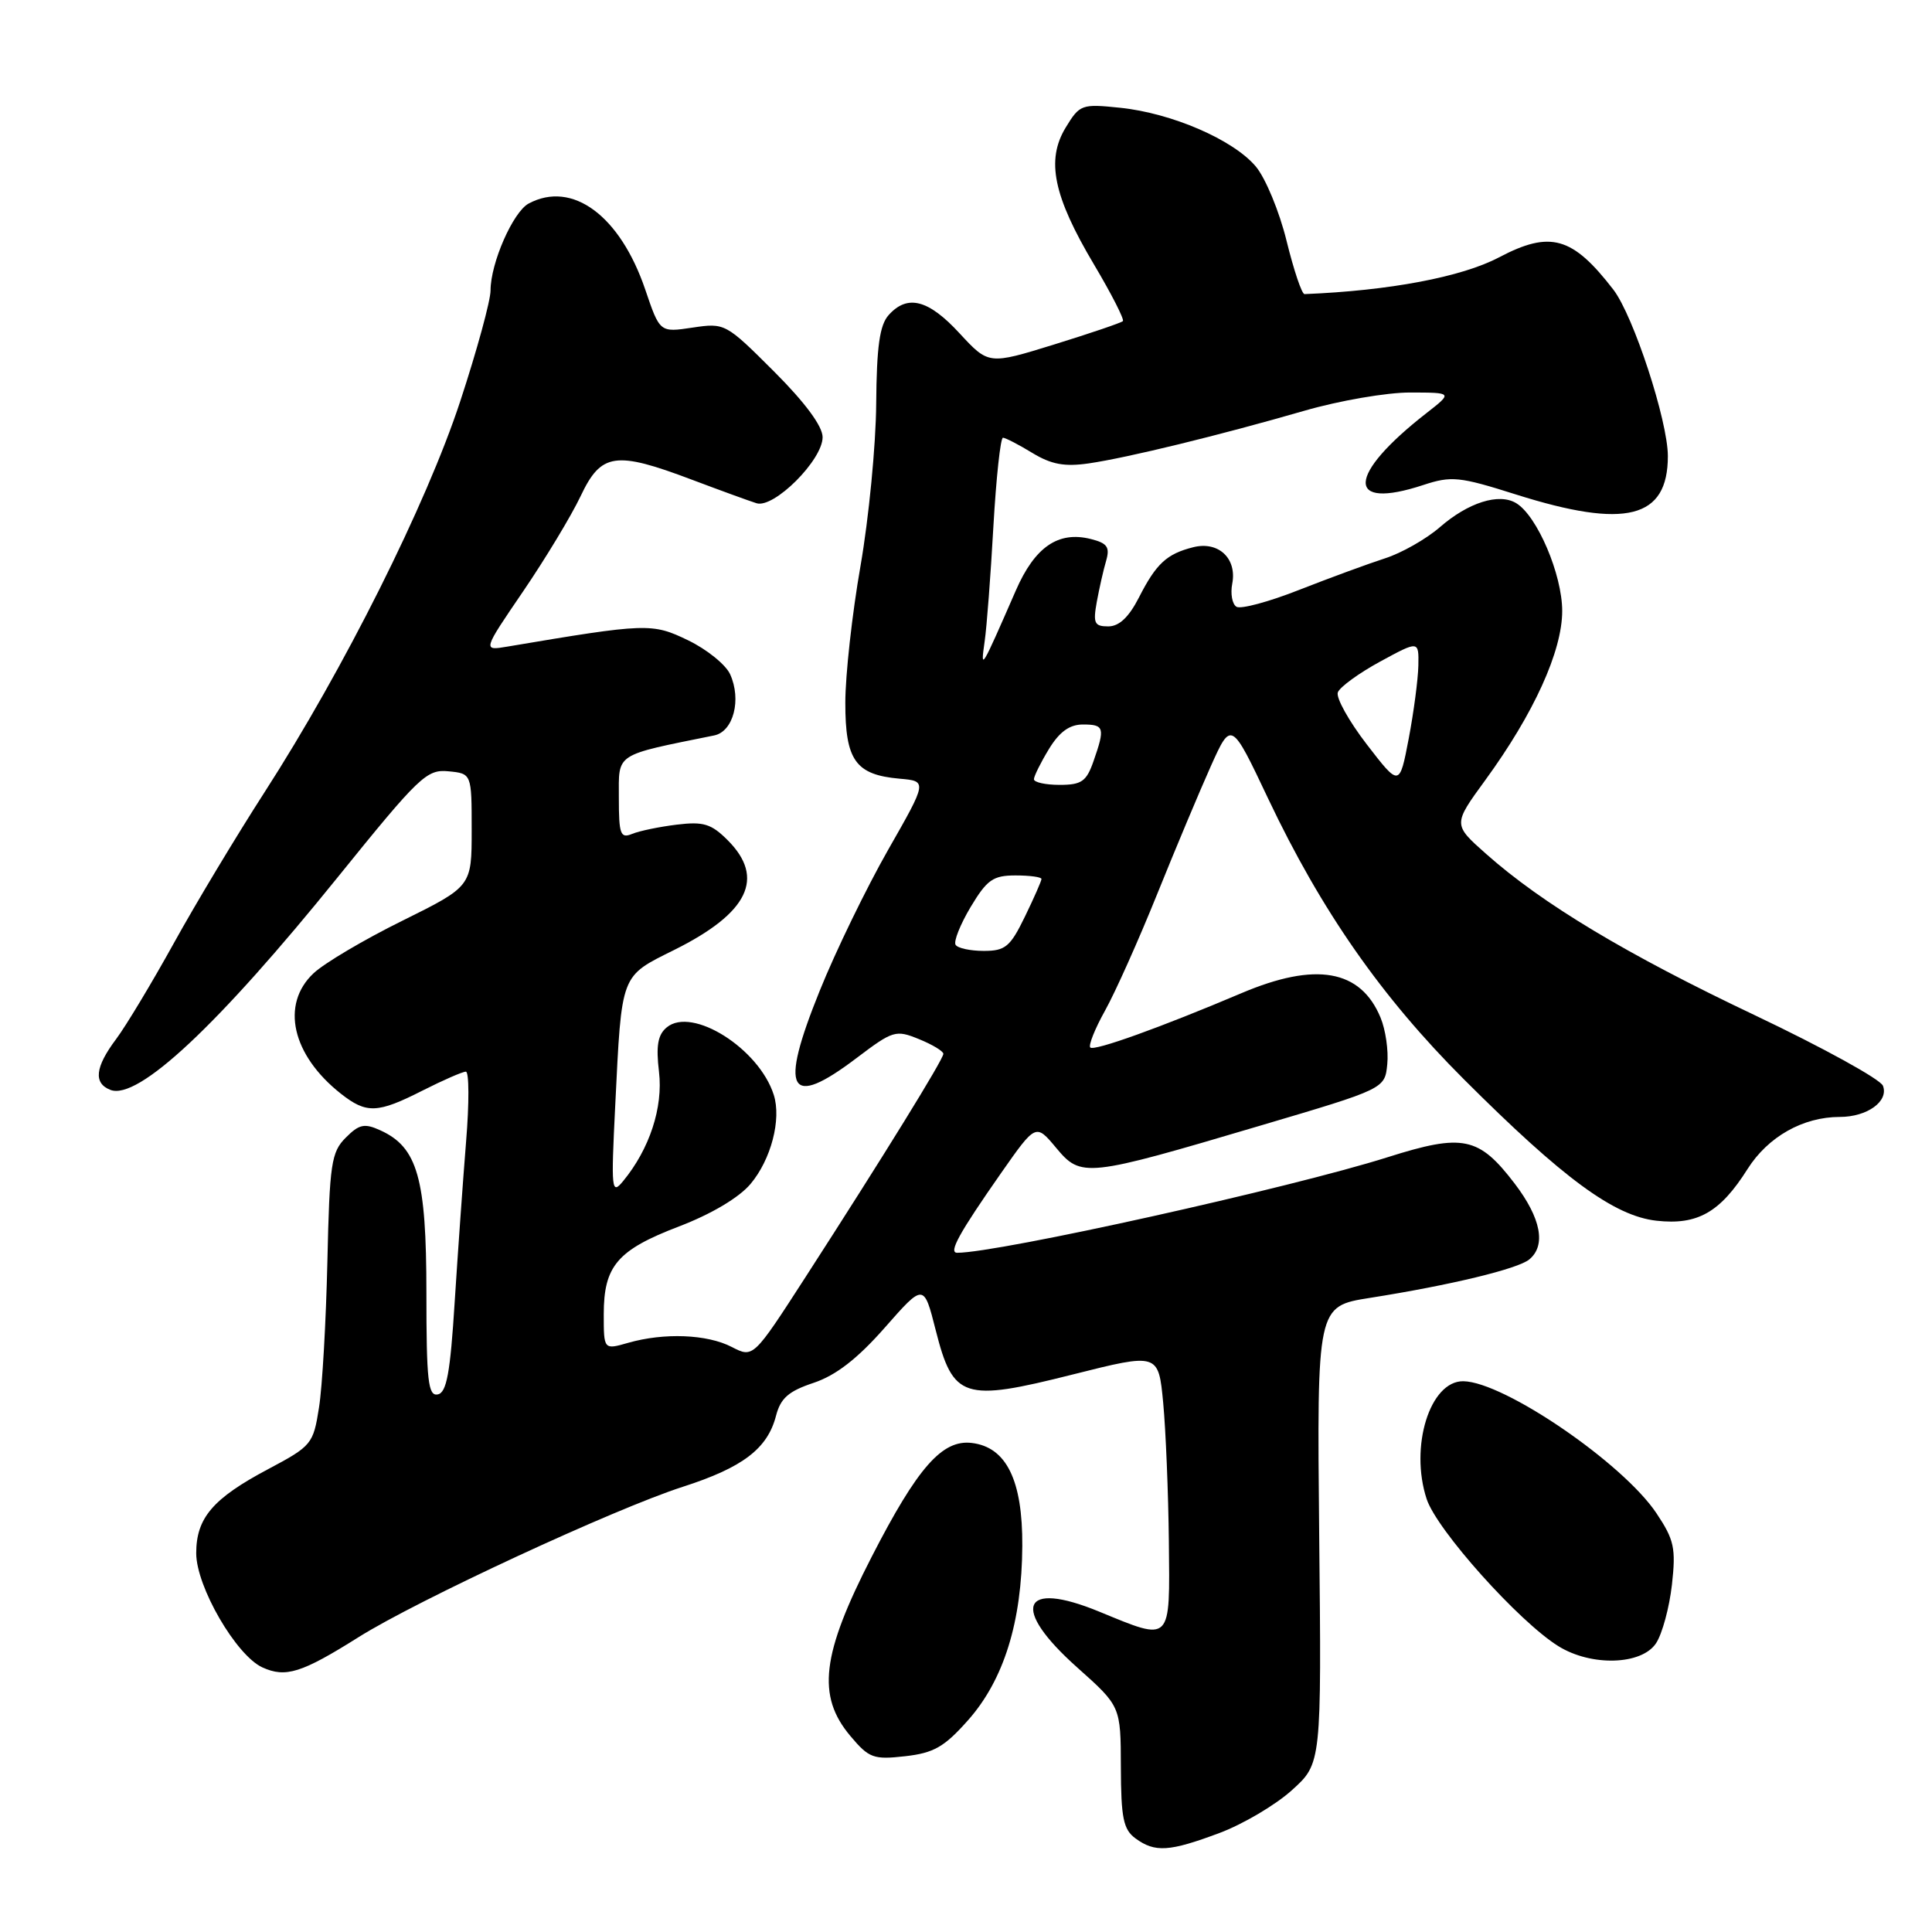 <?xml version="1.0" encoding="UTF-8" standalone="no"?>
<!DOCTYPE svg PUBLIC "-//W3C//DTD SVG 1.1//EN" "http://www.w3.org/Graphics/SVG/1.1/DTD/svg11.dtd" >
<svg xmlns="http://www.w3.org/2000/svg" xmlns:xlink="http://www.w3.org/1999/xlink" version="1.1" viewBox="0 0 256 256">
 <g >
 <path fill="currentColor"
d=" M 161.59 242.88 C 164.71 241.71 169.03 239.16 171.18 237.21 C 175.11 233.67 175.11 233.67 174.80 203.38 C 174.50 173.09 174.50 173.09 181.50 171.98 C 192.21 170.29 201.14 168.13 202.64 166.88 C 204.89 165.02 204.19 161.41 200.71 156.84 C 195.95 150.61 193.87 150.17 183.86 153.34 C 170.99 157.41 132.31 166.00 126.83 166.00 C 125.65 166.00 127.07 163.42 132.66 155.42 C 137.25 148.87 137.25 148.87 139.94 152.09 C 143.26 156.07 143.86 156.01 167.00 149.15 C 183.50 144.27 183.50 144.27 183.82 141.01 C 184.00 139.23 183.60 136.45 182.93 134.84 C 180.29 128.46 174.34 127.42 164.50 131.60 C 153.82 136.13 144.98 139.31 144.47 138.80 C 144.20 138.53 145.08 136.32 146.43 133.90 C 147.78 131.48 150.88 124.55 153.32 118.50 C 155.76 112.45 158.97 104.80 160.45 101.50 C 163.15 95.50 163.15 95.50 168.06 105.87 C 175.09 120.69 183.04 132.09 193.98 143.02 C 207.15 156.18 213.88 161.12 219.48 161.75 C 224.93 162.36 227.92 160.66 231.56 154.90 C 234.27 150.62 238.90 148.00 243.78 148.00 C 247.41 148.00 250.29 145.93 249.50 143.87 C 249.17 143.01 241.54 138.81 232.56 134.54 C 215.53 126.46 204.38 119.77 196.91 113.14 C 192.52 109.25 192.52 109.25 196.81 103.37 C 203.24 94.55 207.00 86.28 207.00 80.96 C 207.00 76.13 203.68 68.34 200.90 66.67 C 198.62 65.29 194.55 66.58 190.77 69.87 C 188.97 71.43 185.70 73.29 183.50 73.99 C 181.30 74.70 176.21 76.57 172.18 78.15 C 168.16 79.74 164.40 80.75 163.84 80.40 C 163.27 80.05 163.02 78.67 163.28 77.33 C 163.92 73.98 161.44 71.67 158.11 72.51 C 154.60 73.39 153.20 74.68 150.91 79.18 C 149.58 81.78 148.29 83.00 146.85 83.00 C 145.01 83.00 144.82 82.58 145.33 79.75 C 145.66 77.96 146.21 75.51 146.57 74.30 C 147.09 72.49 146.72 71.97 144.53 71.42 C 140.22 70.34 137.12 72.47 134.60 78.25 C 129.97 88.85 129.91 88.95 130.47 85.00 C 130.75 83.08 131.27 76.21 131.63 69.75 C 132.00 63.29 132.57 58.00 132.90 58.00 C 133.23 58.01 134.98 58.91 136.78 60.01 C 139.30 61.54 141.05 61.87 144.28 61.40 C 149.41 60.65 161.59 57.68 172.86 54.42 C 177.46 53.09 183.76 52.00 186.86 52.01 C 192.50 52.02 192.50 52.02 189.00 54.75 C 178.46 62.97 178.25 67.67 188.58 64.27 C 192.32 63.04 193.36 63.14 200.87 65.52 C 215.43 70.12 221.00 68.72 221.00 60.44 C 221.00 55.77 216.44 41.84 213.78 38.38 C 208.36 31.35 205.43 30.52 198.63 34.10 C 193.68 36.71 184.08 38.52 172.86 38.97 C 172.50 38.99 171.44 35.82 170.48 31.93 C 169.53 28.04 167.69 23.60 166.40 22.06 C 163.41 18.51 155.27 14.99 148.43 14.28 C 143.32 13.75 143.07 13.84 141.21 16.90 C 138.59 21.21 139.57 25.98 144.95 35.03 C 147.28 38.95 149.00 42.33 148.79 42.55 C 148.57 42.77 144.48 44.16 139.70 45.64 C 131.00 48.33 131.00 48.33 127.15 44.17 C 123.02 39.68 120.23 38.97 117.75 41.75 C 116.56 43.07 116.16 45.93 116.10 53.50 C 116.06 59.00 115.12 68.67 114.02 75.00 C 112.91 81.33 112.01 89.47 112.01 93.10 C 112.00 100.75 113.36 102.66 119.19 103.18 C 122.88 103.50 122.88 103.50 117.68 112.61 C 114.82 117.63 110.73 126.03 108.61 131.30 C 103.20 144.67 104.50 147.02 113.52 140.18 C 118.32 136.55 118.69 136.43 121.77 137.69 C 123.55 138.41 125.00 139.29 125.00 139.64 C 125.00 140.36 117.11 153.15 106.73 169.23 C 99.81 179.95 99.81 179.95 96.96 178.48 C 93.70 176.79 88.00 176.57 83.24 177.93 C 80.00 178.86 80.00 178.86 80.00 174.15 C 80.00 167.74 81.81 165.63 89.97 162.51 C 94.26 160.87 97.91 158.70 99.44 156.89 C 102.17 153.65 103.56 148.33 102.53 145.08 C 100.58 138.94 91.71 133.34 88.35 136.13 C 87.16 137.11 86.91 138.57 87.32 142.02 C 87.88 146.74 86.07 152.25 82.57 156.50 C 81.03 158.37 80.96 157.74 81.52 146.50 C 82.39 128.86 82.17 129.44 89.34 125.87 C 99.17 120.98 101.43 116.34 96.42 111.33 C 94.24 109.15 93.21 108.84 89.67 109.27 C 87.38 109.55 84.71 110.10 83.75 110.50 C 82.21 111.13 82.00 110.56 82.00 105.71 C 82.00 99.71 81.32 100.15 94.63 97.45 C 97.18 96.94 98.28 92.71 96.74 89.33 C 96.16 88.07 93.66 86.04 91.17 84.84 C 86.41 82.54 85.72 82.56 67.22 85.68 C 63.95 86.23 63.95 86.23 69.31 78.37 C 72.26 74.04 75.69 68.36 76.93 65.75 C 79.65 60.00 81.52 59.72 91.70 63.57 C 95.44 64.98 99.28 66.38 100.24 66.68 C 102.54 67.41 109.00 60.96 109.00 57.93 C 109.00 56.48 106.69 53.35 102.55 49.21 C 96.16 42.83 96.05 42.77 91.76 43.41 C 87.43 44.06 87.43 44.06 85.50 38.37 C 82.16 28.56 75.83 23.88 70.05 26.97 C 67.98 28.08 65.00 34.86 65.00 38.49 C 65.00 39.84 63.20 46.43 60.99 53.15 C 56.51 66.80 45.56 88.67 35.05 104.98 C 31.32 110.77 25.90 119.78 23.02 125.00 C 20.13 130.22 16.70 135.93 15.39 137.68 C 12.59 141.41 12.36 143.54 14.64 144.42 C 18.28 145.81 28.88 135.89 44.78 116.20 C 55.55 102.87 56.54 101.92 59.41 102.20 C 62.50 102.50 62.50 102.50 62.50 109.98 C 62.50 117.45 62.50 117.45 53.30 122.01 C 48.23 124.51 42.95 127.64 41.55 128.96 C 37.15 133.09 38.68 139.81 45.18 144.93 C 48.57 147.59 50.01 147.54 56.00 144.50 C 58.71 143.13 61.29 142.00 61.73 142.00 C 62.16 142.00 62.18 146.16 61.76 151.25 C 61.35 156.34 60.67 165.90 60.25 172.49 C 59.66 181.94 59.18 184.54 58.00 184.77 C 56.73 185.01 56.50 182.98 56.50 171.28 C 56.50 156.13 55.33 152.02 50.41 149.78 C 48.29 148.81 47.59 148.96 45.81 150.75 C 43.90 152.66 43.67 154.18 43.38 167.18 C 43.20 175.05 42.71 183.75 42.27 186.50 C 41.51 191.35 41.31 191.60 35.51 194.68 C 28.20 198.56 26.00 201.14 26.00 205.81 C 26.00 210.23 31.29 219.35 34.77 220.94 C 37.85 222.34 39.96 221.68 47.50 216.94 C 55.26 212.05 81.49 199.89 90.50 197.00 C 98.42 194.45 101.69 191.96 102.82 187.62 C 103.43 185.26 104.48 184.34 107.82 183.23 C 110.77 182.24 113.60 180.05 117.23 175.93 C 122.41 170.04 122.41 170.04 123.99 176.27 C 126.29 185.34 127.65 185.78 142.13 182.13 C 153.50 179.27 153.50 179.27 154.13 185.89 C 154.47 189.52 154.81 197.79 154.88 204.25 C 155.02 217.81 155.31 217.52 145.65 213.55 C 135.32 209.30 133.86 213.04 142.75 220.96 C 148.50 226.09 148.50 226.09 148.52 234.14 C 148.54 240.91 148.85 242.42 150.46 243.60 C 153.05 245.49 154.93 245.37 161.59 242.88 Z  M 128.26 227.95 C 133.01 222.61 135.41 214.89 135.46 204.83 C 135.51 196.14 133.35 191.75 128.77 191.20 C 124.85 190.72 121.59 194.43 115.52 206.25 C 108.85 219.23 108.20 224.71 112.68 230.03 C 115.14 232.96 115.74 233.18 119.93 232.71 C 123.74 232.28 125.13 231.48 128.26 227.95 Z  M 219.44 217.73 C 220.26 216.48 221.20 212.99 221.54 209.98 C 222.08 205.14 221.84 204.03 219.48 200.50 C 215.04 193.86 199.29 183.10 193.90 183.02 C 189.48 182.96 186.76 191.69 189.04 198.63 C 190.39 202.74 201.27 214.89 206.50 218.13 C 210.87 220.84 217.54 220.63 219.44 217.73 Z  M 126.62 125.19 C 126.34 124.74 127.24 122.49 128.61 120.19 C 130.78 116.57 131.58 116.00 134.56 116.00 C 136.45 116.00 138.00 116.21 138.00 116.47 C 138.00 116.73 137.01 118.98 135.80 121.47 C 133.86 125.46 133.21 126.00 130.36 126.00 C 128.58 126.00 126.89 125.64 126.62 125.19 Z  M 137.00 103.25 C 137.01 102.84 137.90 101.04 138.99 99.25 C 140.38 96.97 141.72 96.00 143.49 96.00 C 146.32 96.00 146.45 96.42 144.90 100.85 C 143.96 103.55 143.32 104.00 140.40 104.00 C 138.53 104.00 137.00 103.66 137.00 103.25 Z  M 181.11 98.64 C 178.73 95.55 177.00 92.44 177.27 91.74 C 177.54 91.03 180.07 89.19 182.88 87.66 C 188.00 84.88 188.00 84.88 187.94 88.19 C 187.90 90.01 187.33 94.37 186.66 97.88 C 185.44 104.26 185.44 104.26 181.11 98.64 Z "/>
</g>
</svg>